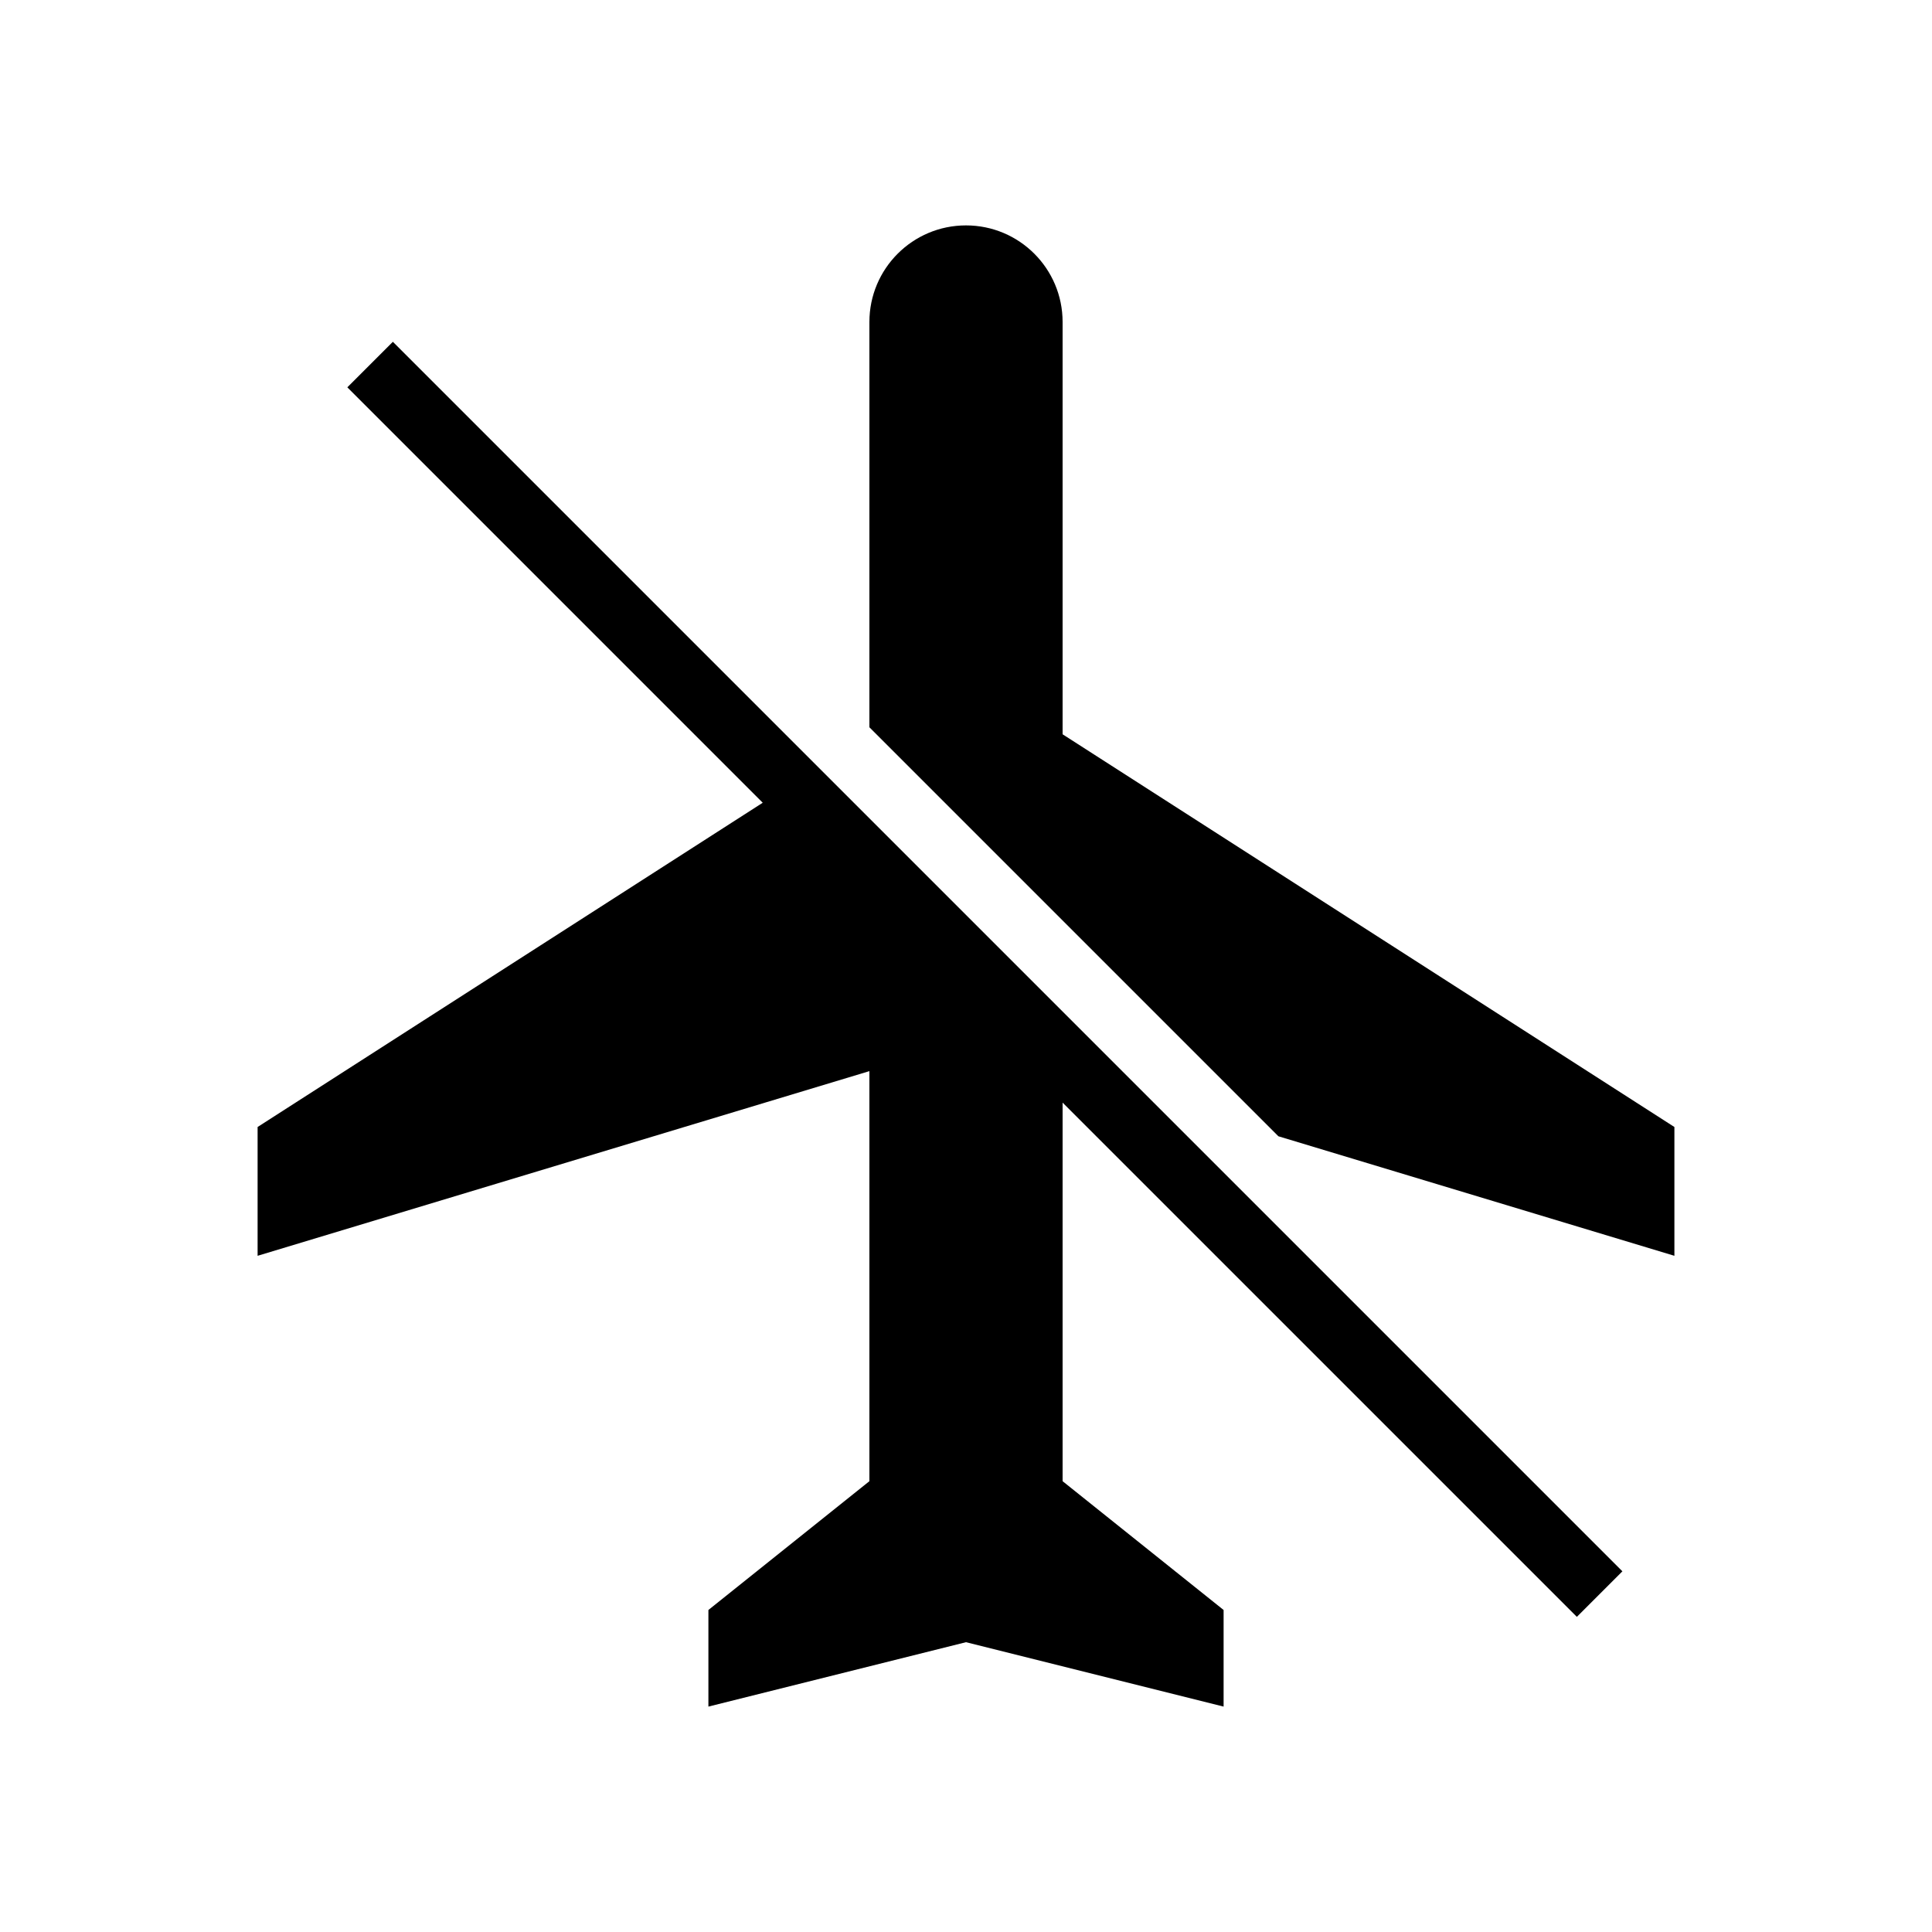 <svg xmlns="http://www.w3.org/2000/svg" width="60" height="60" viewBox="0 0 60 60">
  <path fill-rule="evenodd" d="M50.385,48.799 L48.971,50.213 L33,34.243 L33,46 L38,50 L38,53 L30,51 L22,53 L22,50 L27,46 L27,33.265 L8,39 L8,35 L23.687,24.93 L10.787,12.029 L12.201,10.615 L50.385,48.799 Z M30,7 C31.657,7 33,8.343 33,10 L33,22.804 L52,35 L52,39 L39.702,35.288 L27,22.586 L27,10 C27,8.343 28.343,7 30,7 Z"/>
</svg>
